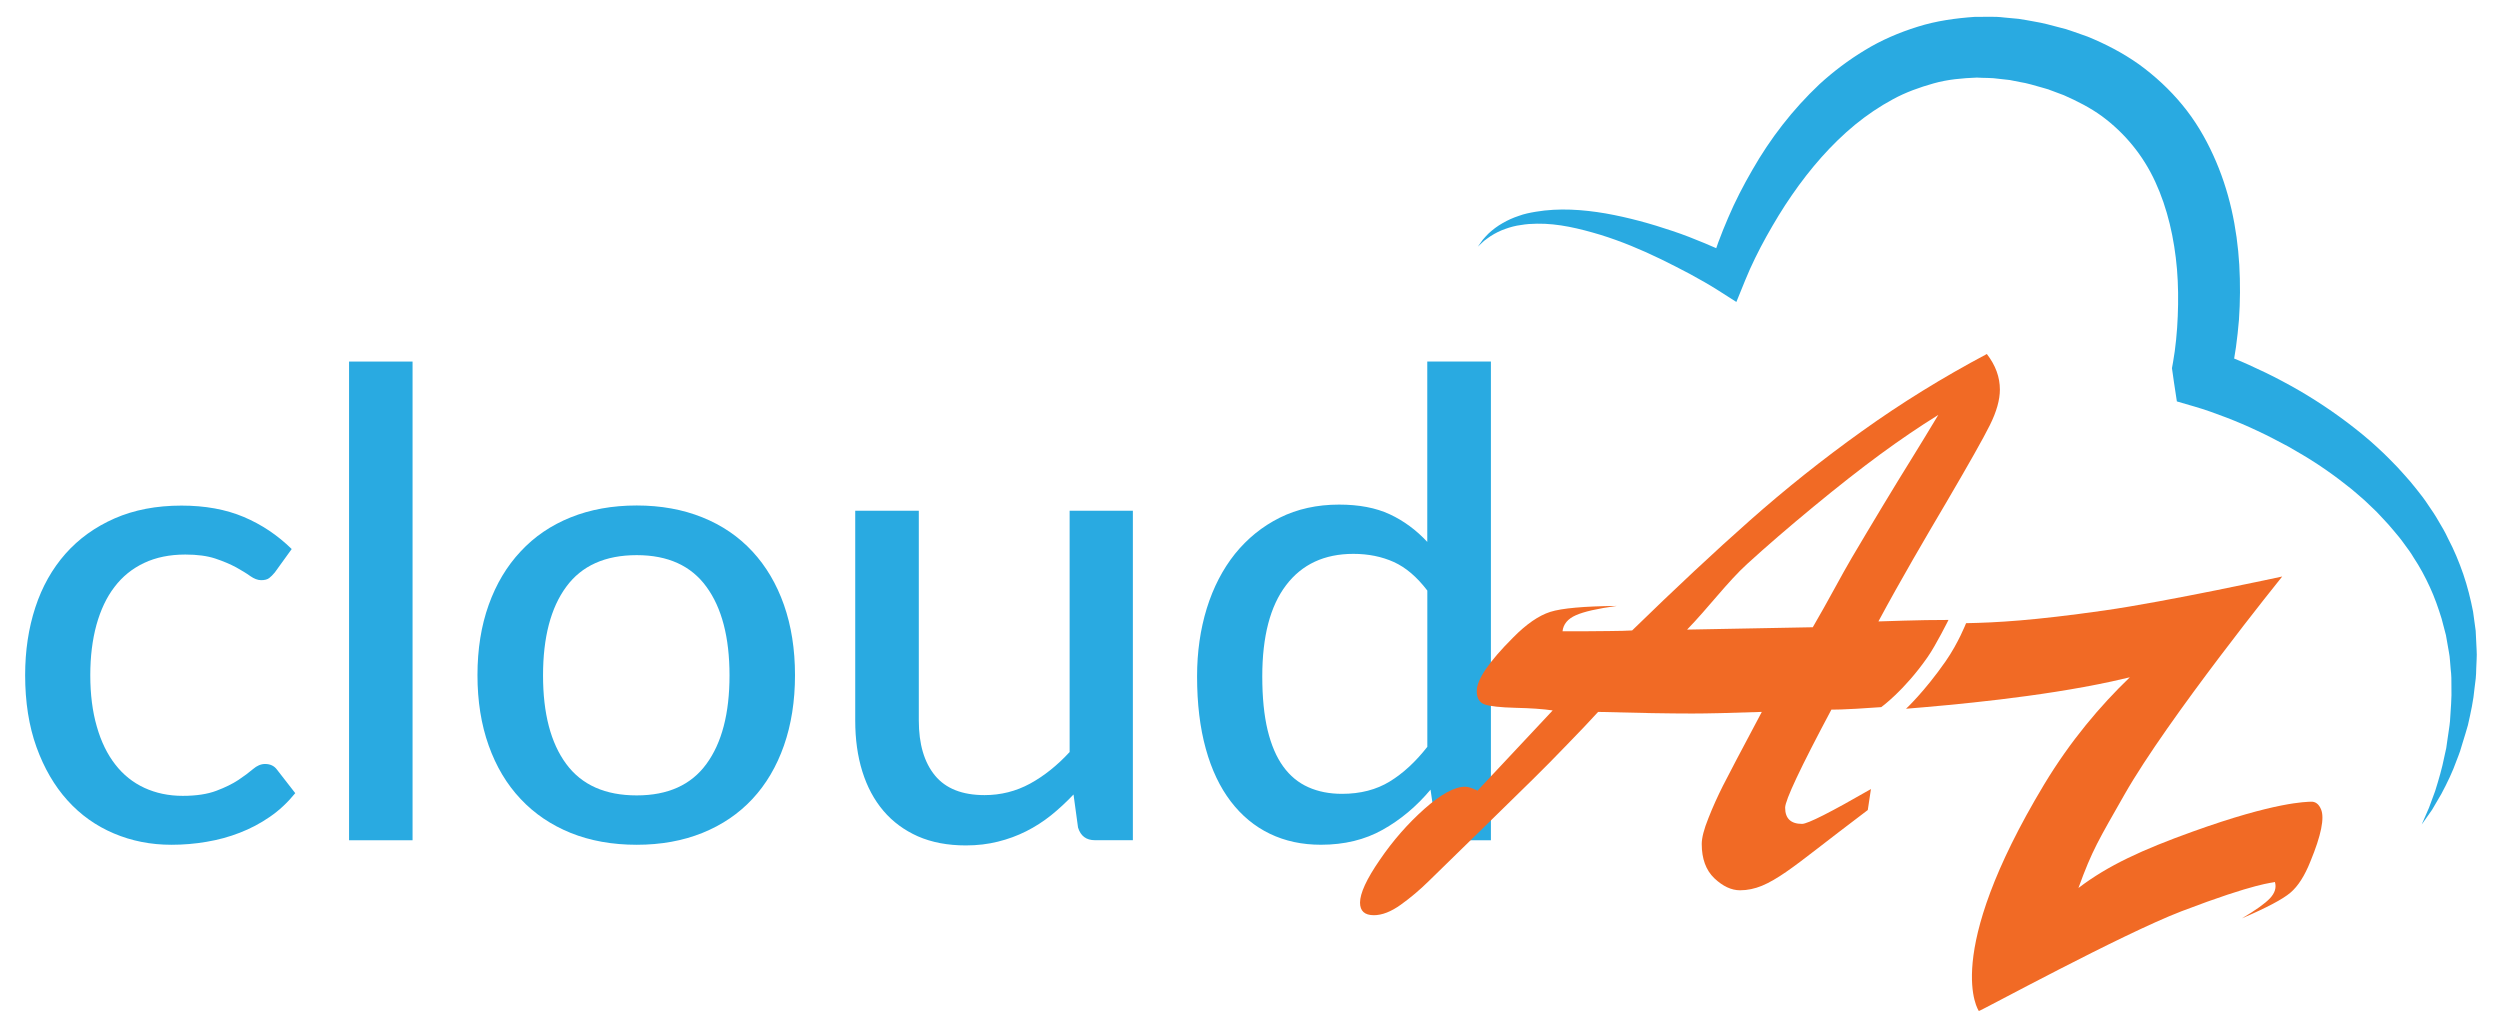 <svg width="88" height="36" viewBox="0 0 88 36" fill="none" xmlns="http://www.w3.org/2000/svg">
<path d="M9.674 20.149C9.604 20.233 9.539 20.299 9.475 20.348C9.411 20.397 9.317 20.422 9.194 20.422C9.073 20.422 8.946 20.373 8.811 20.279C8.68 20.183 8.51 20.082 8.311 19.97C8.108 19.861 7.866 19.757 7.579 19.661C7.294 19.567 6.942 19.52 6.523 19.52C5.975 19.52 5.493 19.618 5.075 19.815C4.655 20.013 4.307 20.295 4.03 20.661C3.75 21.024 3.541 21.472 3.395 21.995C3.251 22.522 3.178 23.112 3.178 23.766C3.178 24.442 3.254 25.046 3.408 25.575C3.558 26.104 3.777 26.552 4.058 26.911C4.337 27.272 4.681 27.547 5.084 27.733C5.487 27.918 5.935 28.014 6.431 28.014C6.91 28.014 7.306 27.953 7.619 27.834C7.93 27.717 8.187 27.59 8.394 27.453C8.599 27.315 8.769 27.189 8.908 27.07C9.044 26.953 9.185 26.892 9.33 26.892C9.514 26.892 9.656 26.96 9.754 27.097L10.393 27.919C10.126 28.247 9.829 28.526 9.498 28.753C9.165 28.983 8.812 29.169 8.441 29.312C8.068 29.458 7.677 29.564 7.269 29.632C6.863 29.702 6.451 29.736 6.033 29.736C5.308 29.736 4.635 29.603 4.006 29.336C3.379 29.07 2.833 28.683 2.374 28.172C1.914 27.662 1.551 27.037 1.283 26.295C1.017 25.553 0.885 24.708 0.885 23.766C0.885 22.907 1.004 22.112 1.244 21.38C1.482 20.651 1.838 20.022 2.305 19.492C2.773 18.963 3.35 18.549 4.034 18.248C4.722 17.947 5.505 17.797 6.388 17.797C7.216 17.797 7.949 17.93 8.579 18.196C9.209 18.463 9.77 18.838 10.268 19.326L9.674 20.149Z" fill="#29AAE1"/>
<path d="M14.522 12.727V29.577H12.287V12.727H14.522Z" fill="#29AAE1"/>
<path d="M22.413 17.793C23.265 17.793 24.036 17.934 24.724 18.211C25.413 18.488 25.999 18.887 26.484 19.41C26.966 19.93 27.337 20.558 27.595 21.292C27.853 22.027 27.984 22.852 27.984 23.766C27.984 24.678 27.853 25.504 27.595 26.243C27.336 26.981 26.966 27.608 26.484 28.125C26 28.644 25.414 29.04 24.724 29.319C24.036 29.596 23.265 29.736 22.413 29.736C21.552 29.736 20.778 29.596 20.089 29.319C19.401 29.04 18.812 28.643 18.327 28.125C17.839 27.608 17.464 26.981 17.202 26.243C16.938 25.505 16.807 24.679 16.807 23.766C16.807 22.852 16.938 22.028 17.202 21.292C17.464 20.559 17.839 19.93 18.327 19.41C18.811 18.887 19.401 18.488 20.089 18.211C20.778 17.934 21.552 17.793 22.413 17.793ZM22.413 27.998C23.511 27.998 24.327 27.63 24.866 26.891C25.407 26.153 25.679 25.116 25.679 23.776C25.679 22.436 25.408 21.395 24.866 20.655C24.327 19.913 23.511 19.541 22.413 19.541C21.302 19.541 20.475 19.913 19.931 20.655C19.386 21.395 19.115 22.436 19.115 23.776C19.115 25.116 19.386 26.153 19.931 26.891C20.476 27.63 21.302 27.998 22.413 27.998Z" fill="#29AAE1"/>
<path d="M39.877 17.977V29.575H38.541C38.236 29.575 38.038 29.427 37.947 29.13L37.788 27.966C37.535 28.233 37.273 28.476 36.998 28.698C36.725 28.916 36.434 29.104 36.121 29.261C35.809 29.418 35.478 29.54 35.127 29.626C34.778 29.714 34.401 29.759 33.998 29.759C33.359 29.759 32.797 29.652 32.31 29.439C31.831 29.226 31.425 28.927 31.098 28.543C30.77 28.157 30.523 27.696 30.354 27.155C30.186 26.616 30.104 26.018 30.104 25.362V17.977H32.342V25.362C32.342 26.192 32.532 26.837 32.913 27.3C33.292 27.759 33.873 27.988 34.657 27.988C35.227 27.988 35.763 27.853 36.258 27.584C36.751 27.314 37.217 26.943 37.651 26.471V17.977H39.877V17.977V17.977Z" fill="#29AAE1"/>
<path d="M52.48 12.727V29.577H51.132C50.821 29.577 50.625 29.429 50.55 29.132L50.355 27.796C49.863 28.383 49.3 28.855 48.673 29.206C48.045 29.56 47.319 29.735 46.497 29.735C45.834 29.735 45.237 29.608 44.698 29.348C44.163 29.09 43.704 28.709 43.323 28.21C42.944 27.713 42.647 27.096 42.444 26.357C42.239 25.619 42.137 24.771 42.137 23.81C42.137 22.951 42.251 22.154 42.479 21.414C42.708 20.676 43.04 20.037 43.471 19.496C43.907 18.957 44.43 18.531 45.047 18.223C45.664 17.916 46.36 17.762 47.135 17.762C47.835 17.762 48.432 17.875 48.922 18.104C49.412 18.333 49.852 18.657 50.24 19.075V12.727H52.48V12.727ZM50.241 20.787C49.875 20.307 49.483 19.973 49.061 19.782C48.637 19.592 48.165 19.496 47.639 19.496C46.618 19.496 45.83 19.863 45.27 20.599C44.71 21.334 44.432 22.405 44.432 23.811C44.432 24.551 44.495 25.178 44.62 25.702C44.747 26.223 44.929 26.649 45.168 26.979C45.407 27.311 45.704 27.555 46.054 27.71C46.404 27.867 46.8 27.943 47.24 27.943C47.886 27.943 48.447 27.798 48.919 27.509C49.391 27.22 49.832 26.812 50.242 26.288V20.787H50.241Z" fill="#29AAE1"/>
<path d="M68.587 21.822C67.566 21.818 66.248 21.874 66.12 21.874C66.907 20.408 67.771 18.937 68.539 17.635C69.304 16.328 69.806 15.442 70.042 14.967C70.278 14.494 70.396 14.074 70.396 13.713C70.396 13.277 70.246 12.861 69.937 12.461C68.38 13.287 66.912 14.195 65.533 15.184C64.154 16.17 62.844 17.215 61.599 18.317C60.357 19.415 58.974 20.709 57.451 22.192C57.275 22.204 57.004 22.209 56.637 22.213C56.27 22.217 55.975 22.221 55.746 22.221C55.519 22.221 55.269 22.221 55.001 22.221C55.029 21.969 55.186 21.782 55.469 21.657C55.749 21.531 56.233 21.421 56.908 21.329C55.758 21.339 54.978 21.409 54.57 21.538C54.162 21.669 53.726 21.97 53.261 22.442C52.406 23.297 51.982 23.922 51.982 24.323C51.982 24.573 52.074 24.73 52.259 24.796C52.445 24.86 52.806 24.901 53.345 24.915C53.882 24.927 54.32 24.957 54.654 25.007L52.009 27.831C51.821 27.741 51.679 27.692 51.575 27.692C51.204 27.692 50.727 27.952 50.141 28.471C49.557 28.991 49.032 29.588 48.569 30.268C48.102 30.944 47.873 31.446 47.873 31.772C47.873 32.067 48.034 32.215 48.36 32.215C48.649 32.215 48.964 32.092 49.305 31.848C49.651 31.6 49.977 31.325 50.287 31.02C50.598 30.713 51.267 30.059 52.299 29.055C52.475 28.879 52.701 28.659 52.975 28.393C53.247 28.129 53.575 27.809 53.956 27.432C54.336 27.059 54.74 26.649 55.165 26.207C55.594 25.768 55.956 25.385 56.254 25.059C57.663 25.098 58.768 25.116 59.567 25.116C60.084 25.116 60.903 25.098 62.016 25.059C61.284 26.434 60.827 27.303 60.645 27.664C60.465 28.023 60.292 28.402 60.137 28.797C59.977 29.192 59.901 29.496 59.901 29.708C59.901 30.229 60.049 30.631 60.344 30.914C60.643 31.197 60.946 31.338 61.249 31.338C61.51 31.338 61.768 31.283 62.023 31.178C62.277 31.073 62.558 30.908 62.871 30.692C63.184 30.476 63.549 30.198 63.973 29.87C64.395 29.541 64.987 29.089 65.746 28.513L65.857 27.775C64.439 28.591 63.63 29.001 63.433 29.001C63.037 29.001 62.837 28.811 62.837 28.43C62.837 28.169 63.378 27.018 64.466 24.977C64.466 24.977 64.794 24.995 66.22 24.891C66.22 24.891 67.029 24.311 67.851 23.131C68.14 22.719 68.587 21.822 68.587 21.822ZM63.81 22.079L59.386 22.162C60.118 21.41 60.824 20.464 61.503 19.848C62.179 19.23 62.954 18.563 63.827 17.842C64.698 17.123 65.483 16.508 66.179 15.996C66.875 15.486 67.558 15.021 68.228 14.605C67.882 15.179 67.57 15.695 67.287 16.15C67.004 16.603 66.664 17.16 66.269 17.814C65.875 18.466 65.515 19.074 65.185 19.63C64.853 20.189 64.337 21.178 63.81 22.079Z" fill="#F16A25"/>
<path d="M81.701 28.49C81.623 28.301 81.501 28.21 81.34 28.22C81.18 28.23 80.117 28.216 77.186 29.271C75.403 29.912 74.2 30.465 73.161 31.257C73.647 29.914 73.877 29.56 74.784 27.964C76.307 25.286 80.334 20.293 80.334 20.293C80.334 20.293 76.255 21.179 74.069 21.489C71.548 21.848 70.28 21.915 69.206 21.936C69.206 21.936 68.936 22.631 68.487 23.276C67.741 24.348 67.092 24.948 67.092 24.948C68.768 24.811 71.789 24.538 74.324 23.989C74.558 23.936 74.769 23.889 74.97 23.841C73.931 24.839 72.878 26.081 71.957 27.607C68.308 33.673 69.655 35.587 69.655 35.587H69.657C69.721 35.587 74.682 32.884 76.792 32.075C79.45 31.059 79.989 31.081 80.077 31.046C80.136 31.243 80.077 31.435 79.903 31.62C79.727 31.806 79.399 32.04 78.914 32.327C79.784 31.953 80.352 31.653 80.622 31.423C80.89 31.196 81.125 30.83 81.327 30.321C81.705 29.406 81.828 28.793 81.701 28.49Z" fill="#F16A25"/>
<path d="M85.243 29.025L85.499 28.437L85.718 27.843C85.844 27.439 85.963 27.038 86.043 26.627L86.108 26.332L86.153 26.016C86.181 25.806 86.221 25.591 86.24 25.386C86.263 24.976 86.305 24.575 86.29 24.163C86.293 23.957 86.29 23.755 86.264 23.554C86.242 23.353 86.242 23.148 86.201 22.95L86.097 22.358L85.945 21.778C85.828 21.401 85.698 21.024 85.531 20.665C85.367 20.308 85.18 19.958 84.962 19.63C84.865 19.462 84.746 19.304 84.627 19.144C84.516 18.984 84.388 18.831 84.26 18.681C84.136 18.529 84.002 18.382 83.867 18.24C83.736 18.092 83.596 17.953 83.448 17.816C83.309 17.677 83.162 17.546 83.01 17.418C82.864 17.285 82.707 17.162 82.55 17.041C82.237 16.792 81.912 16.561 81.578 16.34C81.243 16.119 80.895 15.916 80.546 15.717C80.189 15.529 79.837 15.338 79.471 15.17C79.106 14.996 78.737 14.84 78.362 14.695C77.996 14.554 77.591 14.41 77.261 14.315L76.626 14.13L76.523 13.453L76.474 13.108L76.453 12.96L76.492 12.743C76.578 12.264 76.636 11.673 76.657 11.13C76.68 10.575 76.675 10.023 76.63 9.478C76.537 8.388 76.296 7.331 75.865 6.398C75.434 5.46 74.788 4.681 73.984 4.087C73.576 3.791 73.121 3.56 72.647 3.351L72.281 3.214L72.186 3.179L72.144 3.163L72.118 3.153L72.109 3.149L72.103 3.147C72.061 3.135 72.147 3.161 72.138 3.157L71.922 3.094C71.635 3.013 71.331 2.92 71.109 2.889L70.745 2.817L70.358 2.774C70.097 2.733 69.841 2.749 69.584 2.731C69.073 2.751 68.561 2.795 68.067 2.934C67.575 3.073 67.084 3.245 66.624 3.498C66.162 3.747 65.718 4.047 65.299 4.389C64.46 5.08 63.721 5.932 63.077 6.865C62.752 7.332 62.459 7.821 62.178 8.323C61.904 8.817 61.639 9.352 61.437 9.85L61.12 10.629L60.48 10.221C60.334 10.126 60.161 10.026 59.998 9.93L59.498 9.651C59.157 9.467 58.812 9.296 58.468 9.125C57.778 8.79 57.065 8.491 56.334 8.265C55.605 8.047 54.855 7.861 54.099 7.874C53.91 7.876 53.722 7.888 53.535 7.921C53.349 7.944 53.164 7.993 52.986 8.058C52.804 8.121 52.635 8.206 52.472 8.31C52.395 8.367 52.312 8.418 52.234 8.482L52.02 8.683L52.194 8.439C52.257 8.361 52.328 8.292 52.398 8.218C52.545 8.082 52.711 7.956 52.891 7.855C53.069 7.751 53.26 7.665 53.456 7.601C53.651 7.527 53.855 7.488 54.06 7.453C54.877 7.316 55.709 7.375 56.516 7.512C57.321 7.655 58.105 7.871 58.874 8.131C59.261 8.26 59.639 8.408 60.014 8.565L60.575 8.807C60.763 8.891 60.938 8.975 61.138 9.075L60.181 9.444C60.368 8.809 60.581 8.245 60.831 7.665C61.077 7.087 61.365 6.53 61.682 5.983C62.307 4.887 63.094 3.862 64.049 2.961C64.534 2.519 65.064 2.116 65.641 1.768C66.216 1.415 66.849 1.144 67.501 0.941C68.156 0.734 68.843 0.64 69.522 0.593C69.864 0.599 70.21 0.572 70.544 0.616L71.05 0.663C71.222 0.686 71.398 0.722 71.572 0.752C71.939 0.812 72.212 0.892 72.501 0.968L72.721 1.025L73.001 1.119L73.478 1.287C74.109 1.544 74.722 1.861 75.291 2.264C75.856 2.674 76.374 3.153 76.819 3.694C77.266 4.234 77.621 4.837 77.904 5.458C78.477 6.706 78.745 8.028 78.823 9.325C78.859 9.973 78.856 10.62 78.811 11.261C78.755 11.913 78.681 12.515 78.529 13.208L78.546 12.843L78.585 13.189L77.85 12.328C78.332 12.487 78.724 12.648 79.141 12.834C79.552 13.019 79.956 13.212 80.35 13.424C81.144 13.844 81.9 14.326 82.621 14.869C82.978 15.14 83.331 15.423 83.665 15.732C83.831 15.884 83.996 16.039 84.154 16.203C84.312 16.363 84.472 16.527 84.62 16.699C84.772 16.867 84.921 17.039 85.061 17.22C85.204 17.398 85.344 17.577 85.469 17.771C85.6 17.959 85.727 18.148 85.84 18.349C85.957 18.544 86.073 18.74 86.168 18.949C86.382 19.353 86.558 19.779 86.707 20.209C86.855 20.641 86.965 21.085 87.052 21.529L87.144 22.203L87.177 22.877C87.194 23.102 87.166 23.326 87.163 23.548C87.162 23.774 87.138 23.994 87.105 24.212C87.067 24.652 86.968 25.094 86.871 25.525C86.814 25.736 86.748 25.933 86.686 26.14L86.593 26.447C86.555 26.566 86.514 26.654 86.475 26.761C86.331 27.17 86.139 27.564 85.936 27.945L85.609 28.504L85.243 29.025Z" fill="#29AAE1"/>
</svg>
